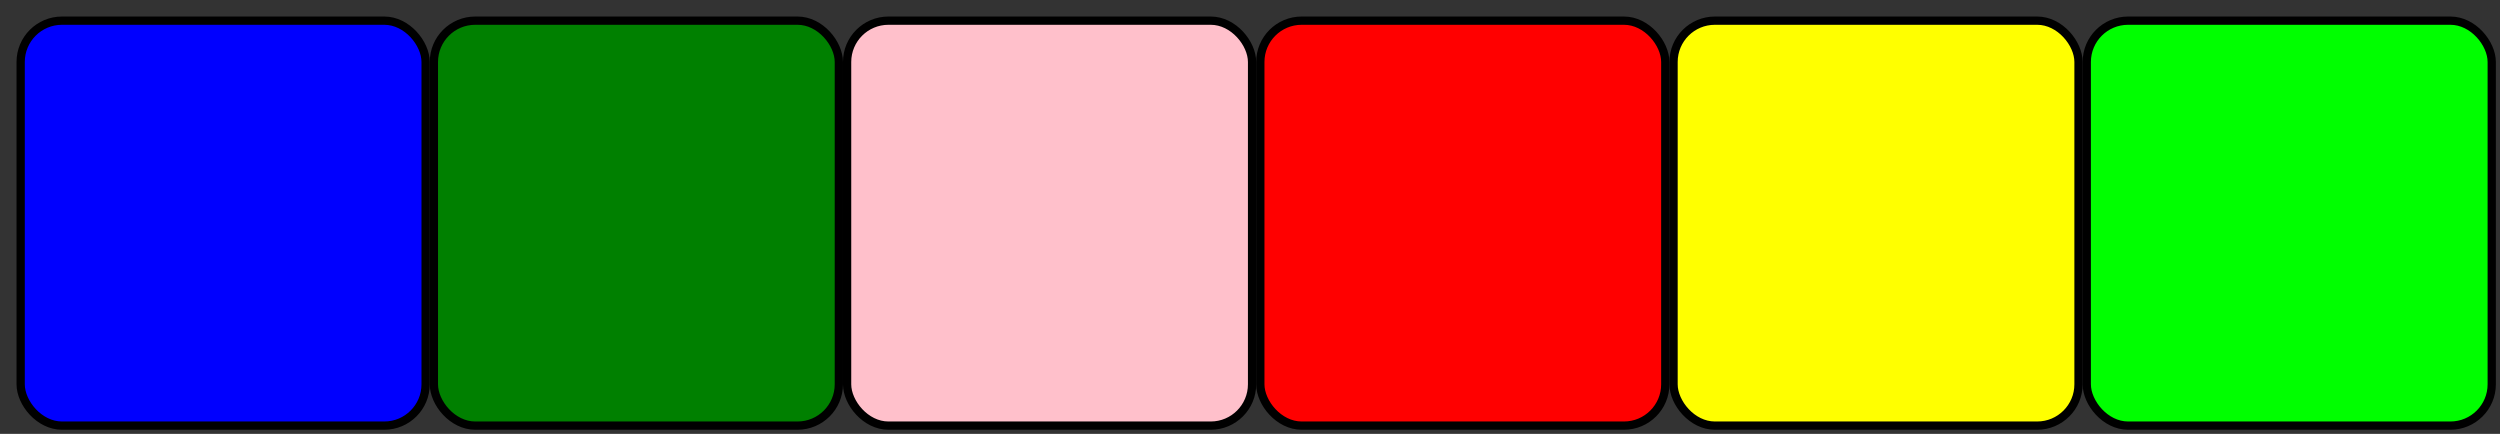 <?xml version="1.0" encoding="iso-8859-1" standalone="no"?>
<!DOCTYPE svg PUBLIC "-//W3C//Dtd SVG 1.1//EN" "http://www.w3.org/Graphics/SVG/1.1/Dtd/svg11.dtd">
<svg version="1.1" xmlns="http://www.w3.org/2000/svg" viewBox="-5 -5 605 105">    
    <rect x="-5" y="-5" width="605" height="105" fill="#333333" stroke="none"/>    
    <rect width="98" height="98" x="0" rx="10" ry="10" style="stroke:black;stroke-width: 2;fill:blue"/>
    <rect width="98" height="98" x="100" rx="10" ry="10" style="stroke:black;stroke-width: 2;fill:green"/>
    <rect width="98" height="98" x="200" rx="10" ry="10" style="stroke:black;stroke-width: 2;fill:pink"/>
    <rect width="98" height="98" x="300" rx="10" ry="10" style="stroke:black;stroke-width: 2;fill:red"/>
    <rect width="98" height="98" x="400" rx="10" ry="10" style="stroke:black;stroke-width: 2;fill:yellow"/>
    <rect width="98" height="98" x="500" rx="10" ry="10" style="stroke:black;stroke-width: 2;fill:lime"/>
</svg>
